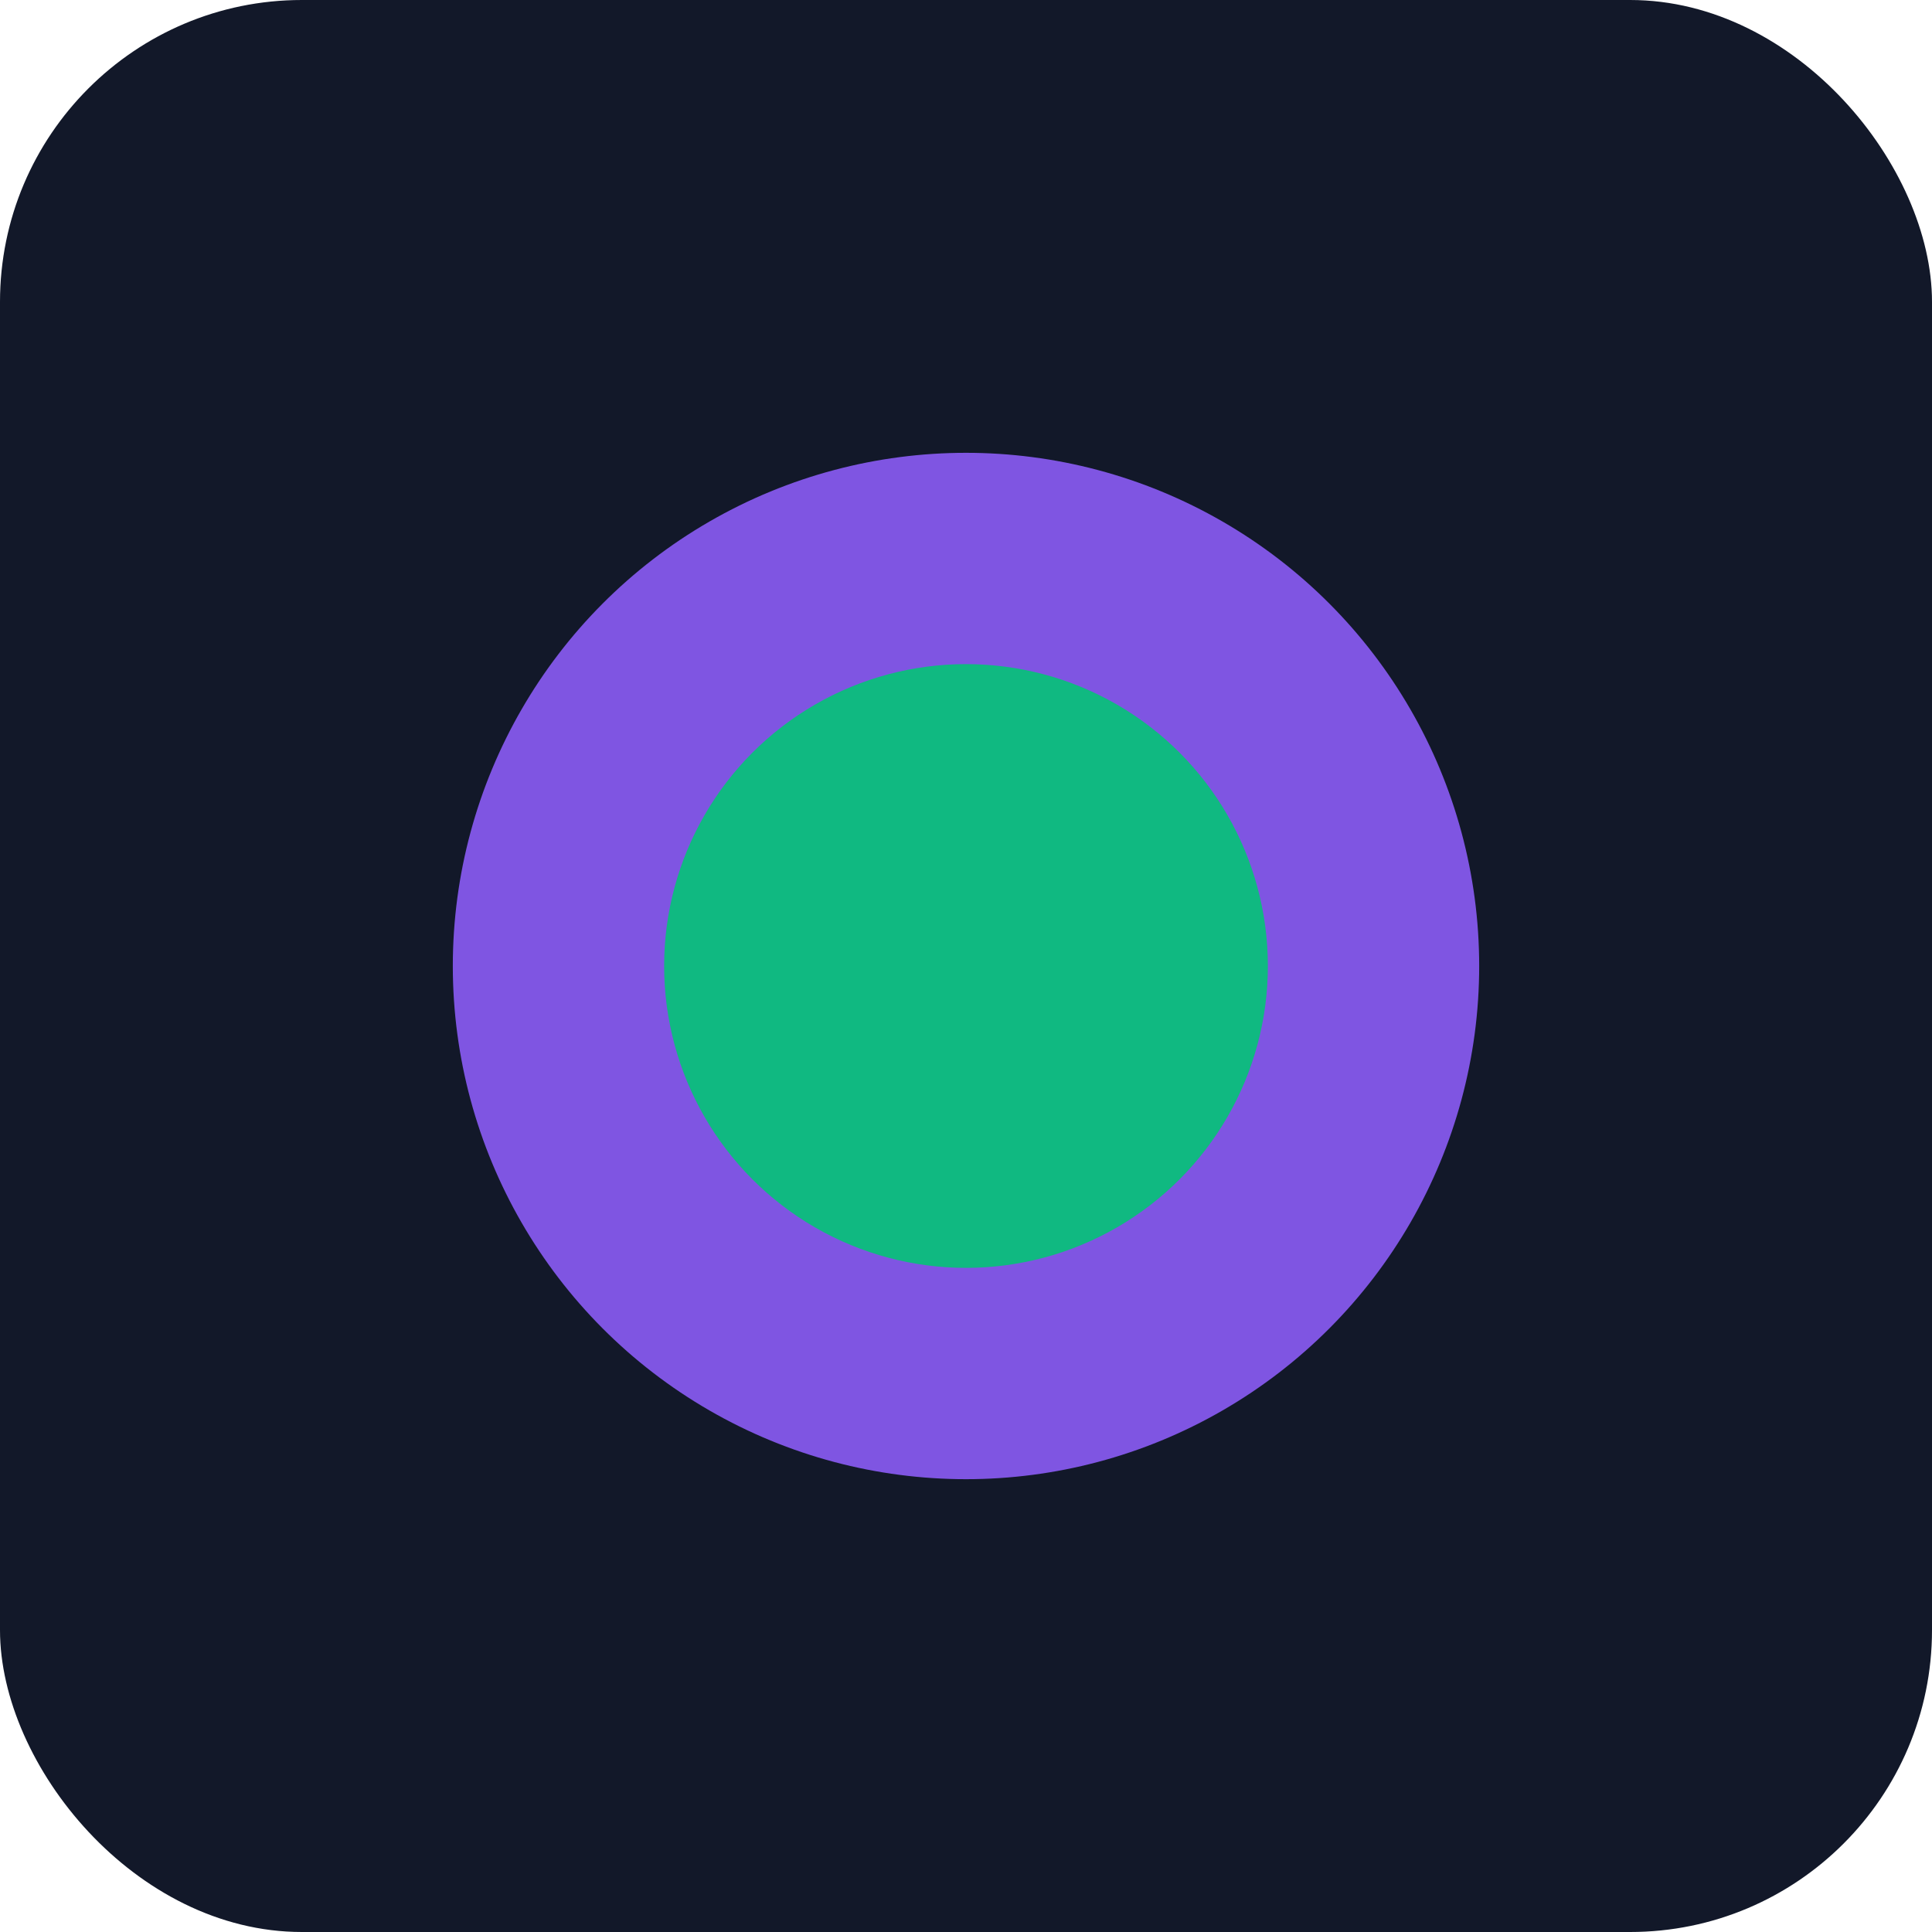 <svg xmlns="http://www.w3.org/2000/svg" width="128" height="128" viewBox="0 0 128 128"><rect width="128" height="128" rx="20" fill="#121829"/><circle cx="64" cy="64" r="34" fill="#8b5cf6" opacity="0.9"/><circle cx="64" cy="64" r="20" fill="#10b981"/></svg>

